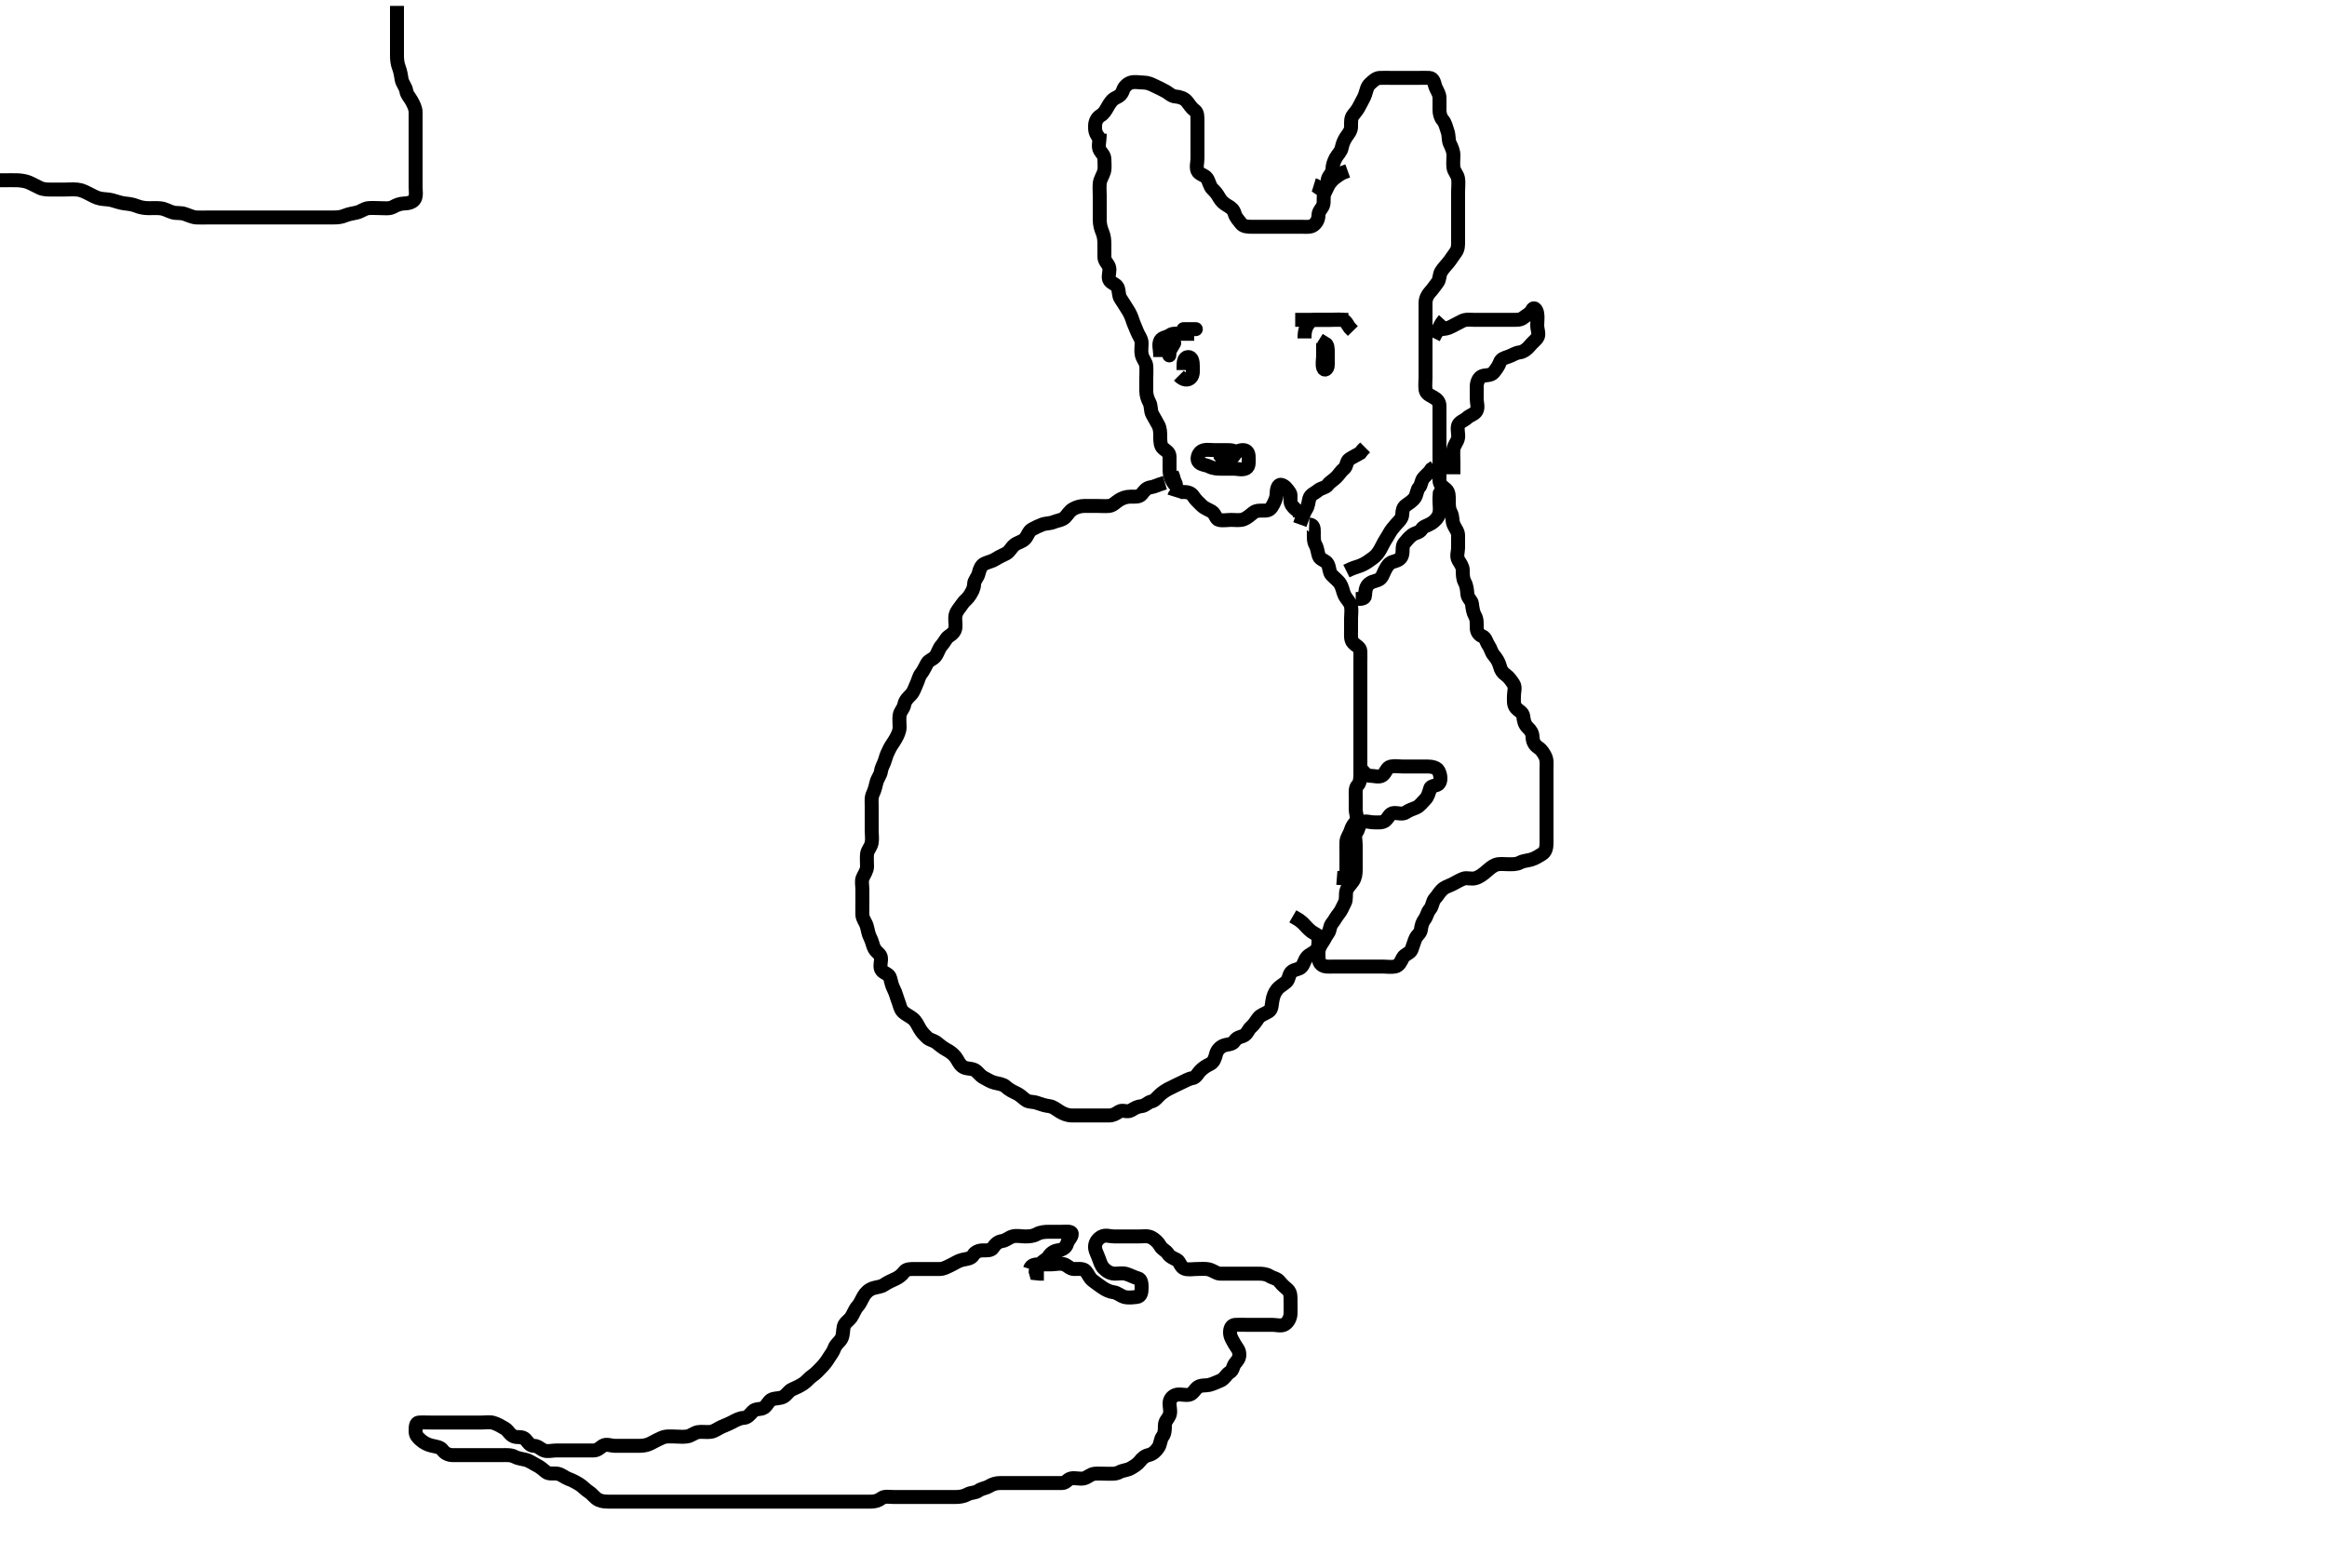 <svg width="500" height="337.079" xmlns="http://www.w3.org/2000/svg" xmlns:svg="http://www.w3.org/2000/svg" xmlns:xlink="http://www.w3.org/1999/xlink">
 <!-- Created with SVG-edit - http://svg-edit.googlecode.com/ -->
 <g display="inline" class="layer">
  <title>Layer 1</title>
  <path t="0,98,114,114,144,167,215,224,240,272,319,360,360,376,432,448,464,512,528,544,560,560,569,600,600,616,625,641,656,664,681,689,705,720,736,744,753,769,792,800,800,816,864,919,974,990,990,1024,1048,1072,1072,1080,1096,1112,1136,1136,1160,1184,1208,1232,1232,1272,1280,1296,1328,1352,1360,1392,1408,1408,1424,1440,1464,1480,1480,1496,1520,1552,1592,1608,1616,1616,1668,1703,1720,1751,1776,1800,2071,2071,2086,2182,2343,2343,2358,2358,2358" d="M236.3,28.739C236.3,30.439 235.857,31.466 236.336,32.303C236.737,33.004 237.3,33.35 237.3,34.239C237.3,35.139 237.455,36.064 237.215,36.909C237.004,37.65 236.393,38.561 236.311,39.329C236.206,40.298 236.3,41.175 236.3,42.039C236.3,42.939 236.3,43.839 236.3,44.765C236.3,45.626 236.3,46.565 236.3,47.255C236.3,48.293 236.556,49.166 236.875,49.925C237.258,50.837 237.3,51.739 237.3,52.573C237.3,53.444 237.295,54.339 237.3,55.239C237.305,56.129 238.026,56.613 238.289,57.35C238.589,58.187 238.052,59.176 238.304,60.035C238.531,60.807 239.769,60.985 240.133,61.739C240.489,62.475 240.287,63.484 240.8,64.218C241.319,64.961 241.682,65.634 242.3,66.573C242.742,67.244 243.08,67.97 243.357,68.849C243.609,69.647 243.945,70.281 244.3,71.218C244.656,72.158 245.298,72.792 245.3,73.739C245.302,74.539 245.143,75.459 245.321,76.239C245.54,77.201 246.238,77.833 246.299,78.625C246.37,79.551 246.3,80.496 246.3,81.35C246.3,82.239 246.3,83.139 246.3,84.035C246.3,84.961 246.601,85.79 246.947,86.439C247.401,87.289 247.176,88.273 247.584,89.025C248.014,89.817 248.423,90.516 248.875,91.339C249.302,92.119 249.3,93.039 249.3,93.939C249.3,94.839 249.326,95.874 249.947,96.382C250.614,96.927 251.29,97.26 251.3,98.139C251.311,99.039 251.3,99.938 251.3,100.823C251.3,101.739 251.418,102.52 251.875,103.339C252.306,104.112 252.839,104.693 252.648,104.035L252.3,103.218L252.015,102.253L251.779,101.698" id="svg_1" stroke-width="3" stroke="#000" fill="none"/>
  <path t="3360,3606,3621,3621,3648,3664,3680,3696,3736,3736,3760,3792,3792,3836,3851,3902,3918,3960,3976,4000,4032,4065,4089,4112,4112,4136,4202,4202,4218,4248,4295,4343,4420,4436,4436,4502,4568,4568,4599,4608,4632,4672,4696,4696,4712,4744,4768,4808,4824,4848,4856,4888,4928,4944,4968,4985,5239,5286,5341,5401,5401,5448,5480,5504,5520,5552,5560,5576,5592,5632,5640,5640,5753,5802,5871,5912,5936,6001,6040,6064,6064,6104,6168,6184,6224,6248,6272,6288,6320,6336,6352,6376,6408,6432,6485,6528,6584,6608,6608,6624,6647,6648,6680,6680,6711" d="M236.3,29.739C235.3,28.765 235.282,27.938 235.3,27.039C235.318,26.139 235.704,25.3 236.499,24.823C237.191,24.409 237.597,23.687 238.016,22.939C238.442,22.179 238.967,21.37 239.732,21.025C240.551,20.655 241.013,20.268 241.304,19.387C241.54,18.674 242.237,17.965 243.005,17.744C243.865,17.496 244.8,17.737 245.7,17.739C246.6,17.742 247.331,18.077 248.1,18.455C248.959,18.878 249.713,19.202 250.499,19.655C251.197,20.058 251.737,20.68 252.595,20.739C253.471,20.8 254.429,21.119 254.967,21.739C255.557,22.421 255.877,23.131 256.689,23.714C257.331,24.175 257.3,25.096 257.3,26.039C257.3,26.939 257.3,27.839 257.3,28.739C257.3,29.539 257.3,30.439 257.3,31.339C257.3,32.218 257.3,33.096 257.3,34.039C257.3,34.939 256.971,35.908 257.311,36.714C257.64,37.496 258.815,37.6 259.3,38.26C259.806,38.95 259.902,40.035 260.521,40.618C261.126,41.187 261.53,41.7 261.947,42.439C262.367,43.184 262.928,43.733 263.7,44.165C264.518,44.622 265.06,45.053 265.301,45.938C265.519,46.736 266.091,47.284 266.657,48.035C267.162,48.704 268.1,48.739 269.015,48.739C269.911,48.74 270.8,48.739 271.7,48.739C272.595,48.739 273.522,48.739 274.4,48.739C275.3,48.739 276.1,48.739 277.015,48.739C277.911,48.739 278.8,48.739 279.7,48.739C280.595,48.739 281.609,48.88 282.247,48.387C282.921,47.866 283.289,47.129 283.3,46.239C283.311,45.35 284.026,44.865 284.289,44.129C284.589,43.291 284.206,42.292 284.653,41.439C285.047,40.687 285.312,39.889 285.821,39.239C286.423,38.471 287.057,38.039 287.948,37.444L288.59,37.096L289.585,36.739" id="svg_2" stroke-width="3" stroke="#000" fill="none"/>
  <path t="7954,8065,8274,8412,8472,8472,8488,8567,8713,8783,8849,8888,8888,8904,8944,8967,8968,8992,9016,9032,9085,9151,9192,9215,9284,9336,9392,9408,9432,9432,9501,9536,9536,9568,9592,9624,9664,9736,9744,9744,9768,9784,9800,9816,9832,9840,10005,10005,10005,10084,10135,10135,10176,10200,10248,10264,10288,10288,10320,10384,10385,10452,10507,10507,10554,10570,10623,10624,10631,10685,10701,10721,10744,10800,10800,10832,10848,10880,10936,10951,10984,11008,11016,11040,11064,11072,11080,11128,11144,11168,11184,11200,11216,11248,11272,11272,11312,11344,11368,11368,11392,11424,11456,11464,11480,11520,11520,11528,11576,11584,11592,11632,11640,11672,11712,11721,11768,11835,11872,11904,11920,11928,11952,11968,11976,12016,12072,12088,12120,12128,12216,12248,12248,12272,12349,12448,12486,12550,12566,12600,12616,12632,12656,12672,12688,12712,12736,12760,12776,12784,12824,12856,12880,12920,12944,12953,13016,13040,13056,13056,13117,13117,13152,13176,13185,13201,13224,13232,13248,13272,13280,13304,13336,13344,13392,13416,13484,13484,13520,13536,13576,13600,13616,13632,13664,13704,13704,13713,13752,13752,13776,13808,13840,13840,13872,13912,13936,13937,13960,13968,13992,14016,14064,14080,14104,14120,14168,14191,14199,14247,14302,14318,14344,14417,14417,14432,14456,14504,14552,14568,14585,14585,14601,14601,14616,14624,14648,14664,14672,14712,14744,14744,14776,14818,14979,14979,15016,15024,15048,15117,15117,15132,15168,15219,15234,15264,15288,15296,15351,15351,15384,15416,15499,15499,15568,15576,15576,15600,15632,15640,15664,15665,15680,15712,15744,15745,15769,15800,15801,15808,15820,15832,15848,15880,15888,15912,15912,15920,15952,15992,16016,16016,16032,16048,16102,16136,16168,16168,16176,16208,16224,16248,16272,16304,16344,16368,16392,16440,16440,16448,16464,16549,16600,16667,16816,16816,16831,16869,16904,16936,16960,16968,16968,16992,17129,17160,17192,17208,17284,17381,17397,17397,17397,17735,17864,17948,18000,18000,18033,18041,18088,18104,18136,18160,18184,18224,18269,18312,18312,18464,18479,18512,18513,18536,18663,18678,18721,18760,18792,18816,18884,18884,18900,18920,18967,18984,19008,19032,19048,19133,19148,19208,19240,19256,19304,19328,19328,19344,19384,19416,19464,19480,19520,19584,19632,19684,19684,19721,19728,19729,19894,19982,19982,19998,20024,20048,20072,20088,20338,20354,20418,20418,20434,20464,20512,20568,20665,20681,20729,20800,20848,20856,20872,20888,20912,20969,21175,21190,21190,21190,21216,21226,21226" d="M282.3,39.739C283.216,40.023 283.687,40.975 284.595,40.735C285.365,40.531 285.105,39.418 285.301,38.541C285.482,37.734 286.289,37.24 286.3,36.382C286.311,35.539 286.607,34.693 287.016,33.939C287.449,33.142 288.106,32.679 288.3,31.739C288.463,30.951 288.741,30.203 289.247,29.444C289.745,28.699 290.295,28.129 290.3,27.239C290.305,26.339 290.221,25.385 290.725,24.765C291.226,24.15 291.766,23.503 292.179,22.639C292.586,21.787 293.035,21.134 293.305,20.378C293.634,19.451 293.68,18.632 294.4,17.982C295.073,17.375 295.656,16.768 296.499,16.739C297.466,16.706 298.3,16.739 299.1,16.739C300,16.739 300.943,16.739 301.821,16.739C302.7,16.739 303.6,16.739 304.499,16.739C305.467,16.739 306.301,16.702 307.1,16.739C308.018,16.782 308.154,17.767 308.357,18.439C308.622,19.315 309.271,20.034 309.3,20.961C309.327,21.839 309.3,22.739 309.3,23.539C309.3,24.439 309.502,25.22 310.016,25.823C310.588,26.496 310.716,27.361 311.016,28.17C311.379,29.15 311.168,30.089 311.521,30.839C311.886,31.615 312.299,32.454 312.3,33.35C312.301,34.239 312.183,35.147 312.305,36.039C312.416,36.861 313.146,37.506 313.289,38.339C313.442,39.226 313.3,40.218 313.3,41.096C313.3,41.939 313.3,42.839 313.3,43.739C313.3,44.655 313.3,45.444 313.3,46.339C313.3,47.239 313.3,48.218 313.3,49.096C313.3,49.939 313.3,50.839 313.3,51.739C313.3,52.655 313.335,53.505 312.779,54.239C312.191,55.016 311.819,55.676 311.247,56.382C310.656,57.113 310.072,57.698 309.653,58.382C309.236,59.061 309.379,60.094 308.875,60.714C308.374,61.329 307.947,62.043 307.3,62.739C306.739,63.343 306.318,64.128 306.3,65.096C306.284,65.939 306.3,66.839 306.3,67.739C306.3,68.655 306.3,69.444 306.3,70.339C306.3,71.239 306.3,72.129 306.3,73.096C306.3,73.939 306.3,74.839 306.3,75.739C306.3,76.655 306.3,77.444 306.3,78.339C306.3,79.239 306.3,80.129 306.3,81.096C306.3,81.939 306.189,82.846 306.3,83.739C306.412,84.639 307.26,84.97 308,85.387C308.745,85.807 309.295,86.35 309.3,87.239C309.306,88.218 309.3,89.096 309.3,89.939C309.3,90.839 309.3,91.739 309.3,92.655C309.3,93.444 309.3,94.339 309.3,95.239C309.3,96.218 309.3,97.096 309.3,97.939C309.3,98.839 309.3,99.739 309.3,100.655C309.3,101.444 309.29,102.339 309.3,103.239C309.31,104.219 310.032,104.59 310.689,105.175C311.382,105.791 311.3,106.739 311.3,107.539C311.3,108.573 311.301,109.368 311.725,110.139C312.178,110.961 311.987,111.903 312.321,112.739C312.627,113.505 313.282,114.139 313.3,115.039C313.318,115.939 313.3,116.839 313.3,117.765C313.3,118.541 312.887,119.563 313.357,120.382C313.752,121.07 314.3,121.739 314.3,122.539C314.3,123.439 314.298,124.359 314.725,125.139C315.176,125.962 315.211,126.844 315.3,127.739C315.384,128.585 316.199,129.062 316.279,129.76C316.404,130.847 316.541,131.69 316.947,132.382C317.386,133.131 317.289,134.044 317.3,134.906C317.31,135.719 317.702,136.446 318.499,136.742C319.258,137.024 319.36,138.029 319.875,138.754C320.295,139.346 320.436,140.2 320.947,140.792C321.514,141.448 322.045,142.277 322.264,143.139C322.485,144.008 322.826,144.549 323.499,145.025C324.279,145.577 324.718,146.294 325.178,146.961C325.682,147.69 325.3,148.739 325.3,149.541C325.3,150.439 325.154,151.462 325.736,152.129C326.346,152.827 327.201,153.1 327.301,153.941C327.418,154.913 327.557,155.705 328.3,156.406C328.901,156.974 329.281,157.541 329.3,158.439C329.319,159.34 329.718,160.156 330.499,160.655C331.231,161.123 331.686,161.878 332.016,162.539C332.437,163.383 332.3,164.303 332.3,165.309C332.3,166.091 332.3,166.982 332.3,167.938C332.3,168.823 332.3,169.739 332.3,170.539C332.3,171.439 332.3,172.303 332.3,173.26C332.3,174.139 332.3,175.039 332.3,175.938C332.3,176.823 332.3,177.739 332.3,178.539C332.3,179.439 332.306,180.303 332.3,181.26C332.295,182.139 332.132,183.102 331.3,183.573C330.662,183.934 329.927,184.479 329.015,184.739C328.135,184.991 327.349,184.988 326.6,185.387C325.78,185.823 324.853,185.739 323.979,185.739C323.125,185.739 322.132,185.561 321.3,185.906C320.516,186.231 319.908,186.829 319.247,187.387C318.661,187.882 317.927,188.479 317.015,188.739C316.135,188.99 315.164,188.586 314.5,188.825C313.646,189.132 312.895,189.628 312.1,190.023C311.231,190.455 310.463,190.617 309.821,191.26C309.183,191.899 308.902,192.503 308.353,193.096C307.736,193.762 307.855,194.703 307.216,195.454C306.649,196.12 306.61,196.915 306.079,197.618C305.594,198.259 305.424,198.948 305.3,199.839C305.188,200.641 304.464,200.956 304.133,201.739C303.803,202.522 303.608,203.298 303.289,204.129C303.005,204.872 301.797,205.105 301.421,205.839C300.991,206.681 300.644,207.537 299.8,207.718C298.92,207.908 298.004,207.739 297.078,207.739C296.2,207.739 295.3,207.739 294.5,207.739C293.585,207.739 292.689,207.739 291.8,207.739C290.9,207.739 290.004,207.739 289.078,207.739C288.2,207.739 287.3,207.739 286.5,207.739C285.585,207.739 284.568,207.882 283.911,207.303C283.215,206.691 283.3,205.639 283.3,204.765C283.3,203.938 283.631,203.288 284.133,202.573C284.622,201.877 284.808,201.291 285.299,200.654C285.857,199.929 285.657,199.127 286.216,198.454C286.772,197.785 287.071,197.075 287.653,196.382C288.238,195.685 288.539,194.784 288.947,194.039C289.355,193.297 289.067,192.27 289.305,191.444C289.525,190.676 290.193,190.157 290.725,189.35C291.207,188.62 291.3,187.739 291.3,186.939C291.3,186.039 291.3,185.175 291.3,184.303C291.3,183.339 291.3,182.439 291.3,181.541C291.3,180.687 290.963,179.59 291.467,178.906C291.947,178.253 291.906,177.358 292.584,176.825C293.281,176.277 294.3,176.739 295.1,176.739C296,176.739 297.072,176.916 297.725,176.303C298.387,175.683 298.582,174.782 299.5,174.739C300.399,174.697 301.404,175.103 302.133,174.573C302.789,174.096 303.461,173.94 304.3,173.573C305.035,173.251 305.593,172.462 306.3,171.739C306.784,171.244 307.029,170.402 307.305,169.444C307.508,168.735 308.869,168.994 309.264,168.303C309.693,167.553 309.509,166.46 309.078,165.639C308.741,164.996 307.7,164.745 306.8,164.739C305.911,164.734 305.015,164.739 304.1,164.739C303.2,164.739 302.3,164.739 301.421,164.739C300.595,164.739 299.68,164.571 298.8,164.76C297.956,164.942 297.757,166.105 297.078,166.618C296.371,167.152 295.3,166.739 294.5,166.739C293.585,166.739 293.228,166.129 292.595,165.444L291.868,165.025" id="svg_3" stroke-width="3" stroke="#000" fill="none"/>
  <path t="23626,23861,23901,24010,24067,24082,24167,24208,24216,24256,24288,24320,24353,24400,24448,24502,24536,24536,24632,24648,24749,24768,24800,24851,24933,25047,25178" d="M279.3,112.739C279.875,111.139 280.13,110.263 280.653,109.444C281.125,108.702 281.11,108.007 281.336,107.139C281.559,106.283 282.591,105.953 283.247,105.387C283.84,104.875 284.831,104.861 285.279,104.239C285.772,103.557 286.499,103.207 287.133,102.573C287.768,101.938 288.108,101.266 288.779,100.739C289.431,100.229 289.258,99.159 289.911,98.714C290.642,98.216 291.499,97.823 292.247,97.387L292.725,96.765L293.325,96.165" id="svg_4" stroke-width="3" stroke="#000" fill="none"/>
  <path t="26486,26706,26721,26744,26776,26792,26867,26882,26928,26928,26976,27016,27049,27096,27104,27104,27128,27160,27160,27200,27202,27202,27240,27264,27280,27328,27344,27400,27401,27424,27424,27456,27496,27504,27528,27544,27552,27576,27665,27665,27681,27704,27768,27776,27800,27808,27817,27880,27880,27888,27936,28000,28024,28056,28088,28104,28245,28245,28300,28316,28399,28399,28440,28480,28504,28551,28551,28567,28567,28592,28601,28624,28672,28696,28752,28768,28776,28792,28801,28824,28840,28864,28904,28920,28984,29000,29032,29032,29048,29096,29120,29230,29329,29368,29368,29377" d="M281.3,112.739C282.289,112.775 282.3,113.541 282.3,114.439C282.3,115.339 282.223,116.342 282.653,117.096C283.103,117.888 283.118,118.78 283.385,119.539C283.653,120.3 284.871,120.446 285.264,121.175C285.722,122.025 285.563,122.959 286.101,123.539C286.774,124.265 287.512,124.754 287.943,125.439C288.481,126.295 288.562,127.232 288.875,127.878C289.326,128.812 290.1,129.396 290.279,130.239C290.466,131.12 290.3,132.039 290.3,132.939C290.3,133.839 290.3,134.739 290.3,135.539C290.3,136.454 290.158,137.471 290.736,138.129C291.347,138.825 292.271,139.095 292.3,139.938C292.33,140.823 292.3,141.739 292.3,142.539C292.3,143.439 292.3,144.382 292.3,145.26C292.3,146.139 292.3,147.039 292.3,147.938C292.3,148.823 292.3,149.739 292.3,150.539C292.3,151.439 292.3,152.382 292.3,153.26C292.3,154.139 292.3,155.039 292.3,155.938C292.3,156.823 292.3,157.739 292.3,158.539C292.3,159.439 292.3,160.382 292.3,161.26C292.3,162.139 292.3,163.039 292.3,163.938C292.3,164.823 292.3,165.739 292.3,166.496C292.3,167.387 292.206,168.29 291.725,168.775C291.169,169.337 291.3,170.339 291.3,171.239C291.3,172.129 291.3,173.025 291.3,173.939C291.3,174.839 291.828,175.916 291.3,176.618C290.852,177.213 290.496,177.575 290.243,178.439C289.986,179.317 289.329,180.033 289.3,180.961C289.273,181.839 289.3,182.739 289.3,183.539C289.3,184.454 289.3,185.35 289.3,186.239C289.3,187.139 289.3,188.035 288.967,188.739L288.151,188.739L287.249,188.667" id="svg_5" stroke-width="3" stroke="#000" fill="none"/>
  <path t="30864,31088,31150,31295,31310,31310,31344,31376,31416,31416,31417,31500,31500,31536,31560,31608,31632,31640,31680,31704,31711,31744,31768,31850,31850,31850,31866,31934,31950,31984,31984,32000,32024,32032,32048,32072,32080,32096,32112,32128,32128,32151,32159,32168,32176,32184,32184,32200,32209,32217,32240,32300,32300,32336,32376,32435,32485,32485,32500,32552,32584,32600,32632,32632,32664,32664,32712,32800,32808,32840,32856,32856,32896,32950,32966,32984,32984,33008,33063,33072,33072,33165,33208,33218,33256,33272,33272,33296,33320,33328,33360,33400,33400,33416,33432,33480,33504,33505,33528,33552,33584,33616,33633,33701,33717,33767,33767,33784,33785,33800,33847,33871,33871,33903,33919,33959,34015,34016,34040,34064,34133,34148,34176,34208,34240,34301,34301,34316,34344,34376,34408,34424,34424,34448,34488,34488,34496,34528,34600,34632,34648,34672,34704,34816,34864,34912,34920,34936,34944,34960,34976,35000,35032,35032,35048,35056,35056,35088,35096,35113,35136,35185,35200,35224,35224,35264,35288,35334,35334,35416,35464,35464,35549,35565,35624,35656,35680,35687,35720,35728,35760,35792,35792,35840,35848,35880,35950,36000,36024,36056,36080,36104,36120,36160,36160,36176,36216,36256,36304,36304,36336,36352,36376,36376,36424,36440,36480,36480,36504,36528,36584,36584,36600,36616,36664,36696,36720,36720,36736,36785,36816,36816,36867,36867,36883,36951,36951,37001,37016,37084,37100,37120,37144,37176,37200,37200,37208,37247,37256,37288,37296,37335,37376,37417,37471,37496,37520,37536,37568,37600,37608,37640,37656,37672,37672,37764,37823,37832,37832,37849,37978,38018,38072,38072,38133,38168,38200,38248,38301,38368,38433,38448,38501,38550,38619,38634,38634,38672,38704,38760,38896,38896,38944,38945,38984,39024,39083,39150,39150,39232,39232,39283,39283,39366,39416,39531,39568,39616,39656,39680,39696,39712,39768,39783,39856,39904,40061,40165,40312,40327,40327,40345,40353,40360,40361,40368,40378,40378,40379" d="M250.3,103.739C248.864,104.165 248.095,104.614 247.2,104.739C246.294,104.866 245.828,105.549 245.3,106.218C244.79,106.865 243.816,106.739 242.953,106.739C241.947,106.739 241.151,107.061 240.499,107.455C239.723,107.924 239.146,108.656 238.3,108.739C237.426,108.826 236.595,108.739 235.7,108.739C234.8,108.739 233.911,108.739 233.015,108.739C232.1,108.74 231.24,109.024 230.6,109.387C229.779,109.851 229.448,110.57 228.864,111.165C228.227,111.813 227.124,111.884 226.485,112.165C225.62,112.544 224.721,112.437 223.911,112.75C223.118,113.056 222.494,113.368 221.736,113.775C221.007,114.167 220.784,115.244 220.2,115.839C219.591,116.459 218.673,116.58 218.005,117.096C217.257,117.673 216.968,118.553 216.2,118.961C215.55,119.306 214.651,119.68 213.911,120.165C213.157,120.658 212.379,120.745 211.485,121.175C210.84,121.486 210.477,122.36 210.279,123.239C210.09,124.08 209.31,124.739 209.3,125.541C209.288,126.454 208.859,127.165 208.384,127.938C207.927,128.682 207.187,129.173 206.8,129.76C206.178,130.704 205.559,131.262 205.336,132.129C205.113,132.997 205.382,133.943 205.3,134.839C205.216,135.751 204.593,136.276 203.875,136.75C203.234,137.174 202.947,138.043 202.3,138.739C201.739,139.343 201.529,140.332 201.015,141.023C200.477,141.747 199.612,141.838 199.216,142.541C198.756,143.357 198.365,144.253 197.947,144.748C197.435,145.355 197.346,146.131 196.947,146.982C196.521,147.893 196.298,148.722 195.779,149.26C195.113,149.95 194.477,150.512 194.304,151.439C194.132,152.368 193.444,152.791 193.3,153.739C193.18,154.53 193.305,155.439 193.3,156.303C193.295,157.175 192.88,157.998 192.467,158.739C191.999,159.578 191.556,160.091 191.133,160.906C190.781,161.585 190.422,162.406 190.247,163.087C189.978,164.136 189.409,164.838 189.3,165.739C189.204,166.538 188.554,167.276 188.336,168.129C188.114,168.998 187.963,169.771 187.584,170.539C187.167,171.385 187.3,172.303 187.3,173.175C187.3,174.139 187.3,175.039 187.3,175.938C187.3,176.792 187.3,177.739 187.3,178.539C187.3,179.439 187.458,180.32 187.289,181.175C187.11,182.087 186.385,182.727 186.301,183.539C186.208,184.449 186.305,185.449 186.3,186.257C186.295,187.103 185.704,187.879 185.357,188.687C185.058,189.384 185.3,190.339 185.3,191.239C185.3,192.218 185.3,193.096 185.3,193.939C185.3,194.839 185.267,195.74 185.3,196.655C185.329,197.445 185.986,198.162 186.243,199.039C186.497,199.905 186.587,200.798 186.947,201.439C187.385,202.218 187.525,203.252 187.875,203.878C188.385,204.79 189.257,205.022 189.3,205.939C189.342,206.838 188.923,207.919 189.467,208.573C190.041,209.263 191.05,209.285 191.279,210.239C191.49,211.115 191.674,211.884 192.016,212.539C192.486,213.439 192.682,214.375 192.947,215.03C193.344,216.007 193.384,216.825 194.005,217.444C194.599,218.036 195.53,218.41 196.179,218.961C196.84,219.522 197.139,220.222 197.584,221.025C198.021,221.813 198.506,222.3 199.179,222.961C199.796,223.567 200.6,223.577 201.247,224.092C201.866,224.584 202.551,225.172 203.3,225.573C204.091,225.996 204.745,226.478 205.247,227.096C205.82,227.801 206.023,228.63 206.8,229.218C207.537,229.777 208.569,229.55 209.4,229.961C210.091,230.302 210.517,231.17 211.4,231.618C212.243,232.046 212.838,232.484 213.7,232.703C214.573,232.925 215.52,233.003 216.1,233.541C216.804,234.193 217.577,234.581 218.4,234.961C219.068,235.269 219.734,235.894 220.353,236.387C221,236.901 221.951,236.727 222.784,237.023C223.667,237.337 224.544,237.619 225.467,237.739C226.309,237.849 226.908,238.393 227.783,238.938C228.42,239.335 229.348,239.737 230.3,239.739C231.1,239.741 232,239.739 232.864,239.739C233.736,239.739 234.7,239.739 235.6,239.739C236.499,239.739 237.353,239.739 238.3,239.739C239.1,239.739 239.687,239.425 240.467,238.906C241.174,238.435 242.232,239.132 243.015,238.654C243.818,238.164 244.403,237.818 245.247,237.739C246.145,237.656 246.538,236.947 247.4,236.739C248.24,236.537 248.654,235.793 249.3,235.239C249.912,234.715 250.646,234.212 251.5,233.823C252.263,233.476 252.934,233.071 253.736,232.729C254.591,232.364 255.396,231.834 256.1,231.741C257.011,231.62 257.289,230.778 257.821,230.218C258.482,229.523 259.134,229.105 260,228.687C260.818,228.291 261.064,227.415 261.3,226.518C261.505,225.737 262.109,225.073 262.821,224.76C263.626,224.406 264.793,224.547 265.243,223.792C265.711,223.007 266.345,222.933 267.1,222.654C267.97,222.332 268.2,221.273 268.8,220.76C269.452,220.203 269.741,219.665 270.4,218.761C270.849,218.145 271.777,217.911 272.595,217.387C273.301,216.935 273.228,216.015 273.385,215.137C273.566,214.129 273.818,213.363 274.467,212.573C274.924,212.015 275.742,211.602 276.384,211.023C277.034,210.438 276.847,209.465 277.522,208.861C278.182,208.269 279.07,208.434 279.653,207.792C280.179,207.213 280.261,206.411 280.8,205.739C281.288,205.132 282.131,204.888 282.725,204.303C283.372,203.667 283.301,202.639 283.3,201.739C283.299,200.825 282.534,200.775 281.8,200.218C281.023,199.629 280.6,199.039 279.889,198.339L279.133,197.739L278.475,197.339L277.784,196.939" id="svg_6" stroke-width="3" stroke="#000" fill="none"/>
  <path t="44320,44570,44570,44602,44650,44704,44767,44848,44932,44932,44947,45017,45083,45120,45152,45176,45176,45217,45233,45299,45314,45414,45414,45430,45483,45529,45545,45545,45585,45601,45618,45656,45681,45705,45713,45799,45930,46032" d="M289.3,122.739C290.01,122.387 290.822,122.04 291.758,121.76C292.525,121.531 293.298,121.131 293.947,120.682C294.716,120.151 295.413,119.687 295.864,119.129C296.487,118.358 296.84,117.574 297.264,116.765C297.673,115.983 298.074,115.469 298.521,114.639C298.871,113.992 299.437,113.298 300.016,112.655C300.601,112.006 301.257,111.458 301.3,110.573C301.345,109.641 301.451,109.075 302.133,108.573C302.838,108.054 303.557,107.648 304.015,106.938C304.473,106.228 304.424,105.279 304.947,104.744C305.389,104.291 305.365,103.302 305.875,102.714C306.437,102.065 307.133,101.573 307.584,100.823L308.247,100.382" id="svg_7" stroke-width="3" stroke="#000" fill="none"/>
  <path t="47507,47691,47706,47760,47817,47833,47947,47963,48016,48146,48146,48766,48766,48848,48912,48912,49029,49348,49348,49416,49456,49480,49504,49544,49544,49649,49716,49732,49916,50092,50151,50231,50247,50441,50624,50744,50744,50744,50762" d="M266.3,97.739C265.325,96.739 264.499,96.739 263.6,96.739C262.7,96.739 261.821,96.739 260.943,96.739C260,96.739 259.008,96.508 258.2,96.961C257.532,97.336 257.069,98.491 257.472,99.17C257.909,99.907 259.133,99.908 259.779,100.239C260.688,100.706 261.585,100.739 262.5,100.739C263.4,100.739 264.3,100.739 265.133,100.739C265.947,100.739 266.879,101.078 267.731,100.654C268.478,100.282 268.3,99.139 268.3,98.239C268.3,97.35 267.943,96.739 267.1,96.739C266.2,96.739 265.638,97.123 265.215,97.823C264.76,98.577 263.652,98.678 262.869,98.653L262.309,98.035L262.357,97.096" id="svg_8" stroke-width="3" stroke="#000" fill="none"/>
  <path t="51642,51839,51896,51982,52032,52072,52134,52134,52216,52314,52329,52433,52546" d="M278.3,68.739C279.911,68.739 280.864,68.739 281.736,68.739C282.6,68.739 283.5,68.739 284.4,68.739C285.325,68.739 286.101,68.739 287,68.739L287.9,68.739L288.864,68.739L289.736,68.739" id="svg_9" stroke-width="3" stroke="#000" fill="none"/>
  <path t="53412,53623,53666,53666,53733,53769,53835,53850,53912,53937,53968,53984,54051,54051,54195,54266,54321" d="M284.3,73.739C284.3,74.541 284.3,75.439 284.3,76.382C284.3,77.26 284.054,78.175 284.305,79.035C284.525,79.793 285.3,79.382 285.3,78.439C285.3,77.541 285.3,76.687 285.3,75.739C285.3,74.939 285.3,74.096 284.725,73.775L284.305,74.444" id="svg_10" stroke-width="3" stroke="#000" fill="none"/>
  <polyline timestamps="55433,55484,55566" startTime="1502004962161" id="svg_11" points="252.3,73.739 251.304,75.439 251.243,76.382 " stroke-linecap="round" stroke-width="3" stroke="#000" fill="none"/>
  <path t="56138,56280,56304,56312,56328,56352,56400,56433,56496,56566,56615,56656,56717" d="M249.3,76.739C249.3,75.039 248.857,74.013 249.336,73.175C249.737,72.475 250.708,72.539 251.384,72.023C251.997,71.556 253.133,71.739 253.911,71.739L254.8,71.739L255.7,71.739L256.595,71.739" id="svg_12" stroke-width="3" stroke="#000" fill="none"/>
  <path t="57494,57829,57829,57904,57936,57984,58016,58082,58133,58149,58192,58216,58248,58248" d="M253.3,80.739C254.3,81.739 255.229,81.812 255.864,81.165C256.448,80.569 256.3,79.539 256.3,78.639C256.3,77.739 256.15,76.718 255.3,76.739C254.394,76.762 254.3,77.839 254.3,78.739L254.3,79.539" id="svg_13" stroke-width="3" stroke="#000" fill="none"/>
  <polyline timestamps="59199,59328,59366" startTime="1502004962161" id="svg_14" points="254.3,70.739 256.1,70.739 256.943,70.739 " stroke-linecap="round" stroke-width="3" stroke="#000" fill="none"/>
  <path t="61123,61182,61248,61331,61347,61408,61448,61472,61549,61695,61710,61765,61817,61867,62000,62000,62238" d="M280.3,72.739C280.3,71.039 280.597,70.341 281.133,69.573C281.618,68.878 282.101,68.739 283,68.739C283.9,68.739 284.864,68.739 285.736,68.739C286.6,68.739 287.513,68.589 288.4,68.739C289.252,68.884 289.522,69.839 290.004,70.439L290.689,71.139" id="svg_15" stroke-width="3" stroke="#000" fill="none"/>
  <path t="79221,79407,79530,79566,79566,79663,79793,79793,79832,79880,79928,79968,80016,80016,80056,80146,80213,80213,80304,80365,80400,80481,80481,80548,80662,80777,80816,80894,81011,81065,81115,81115,81131,81169,81216,81552,81584,81640,81665,81731,81731,81769,81847,81862,81896,81936,81944" d="M252.3,106.739C252.584,105.825 253.467,105.739 254.3,105.739C255.1,105.739 255.935,105.868 256.467,106.739C256.856,107.376 257.59,108.04 258.216,108.655C258.816,109.245 259.676,109.524 260.4,109.961C261.123,110.398 261.251,111.593 261.911,111.739C262.779,111.932 263.7,111.739 264.595,111.739C265.522,111.739 266.453,111.921 267.3,111.573C267.971,111.297 268.71,110.665 269.325,110.165C269.945,109.661 270.9,109.739 271.8,109.739C272.689,109.739 273.109,109.314 273.521,108.518C273.872,107.841 274.298,107.039 274.3,106.139C274.302,105.26 274.553,104.055 275.275,104.201C276.082,104.364 276.6,105.135 277.133,105.906C277.553,106.514 276.999,107.684 277.521,108.496C277.992,109.23 278.653,109.687 279.264,110.175L279.3,111.139" id="svg_18" stroke-width="3" stroke="#000" fill="none"/>
  <path t="87379,87462,87520,87543,87544,87598,87640,87664,87696,87704,87720,87776,87824,87833,87899,87966,88000,88000,88040,88072,88104,88112,88212,88212,88227,88227,88304,88336,88360,88384,88424,88486,88528,88582,88598,88727,88760,88768,88816,88831,88872,88933,88933,88968,89096,89352,89352,89429,89512,89512,89595,89632,89664,89712,89728,89752,89768,89776,89784,89800,89816,89856,89872,89912,89936,89983,89998,89998,90048,90056,90146,90184,90248,90314,90365,90381,90400,90416,90424,90440,90456,90457,90466,90472,90473,90488,90504,90520,90536,90536,90552,90576,90592,90616,90624,90648,90688,90689,90728,90752,90814,90928,90928,90928,90943,91014,91029,91080,91104,91129,91168,91208,91208,91225,91297,91336,91353,91376,91392,91408,91440,91464,91496,91528,91536,91560,91600,91853,91868,91912,91936,92348,92431,92530,92597,92612,92656,92680,92732,92798,92832,92880,92880,92934,92968,93008,93024,93032,93032,93040,93065,93072,93096,93104,93112,93144,93307,93365,93381,93424,93432,93464,93496,93564,93600,93681,93712,93744,93776,93793,93816,93848,93856,93856,93864,93896,93920,93944,93951,93968,94000,94000,94024,94024,94056,94056,94072,94104,94112,94120,94160,94160,94199,94208,94224,94232,94248,94288,94328,94352,94352,94360,94399,94440,94456,94480,94504,94512,94528,94528,94536,94591,94640,94648,94688,94762,94762,94847,94898,94960,95047,95080,95196,95248,95314,95345,95352,95368,95384,95392,95448,95464,95472,95488,95512,95552,95592,95647,95662,95704,95736,95744,95776,95800,95817,95824,95848,95866,95881,95904,95920,95946,95952,95968,95977,95992,96000,96008,96016,96025,96032,96048,96072,96081,96088,96088,96096,96104,96120,96120,96128,96152,96198,96214,96232,96248,96264,96272,96281,96296,96304,96312,96328,96344,96360,96360,96376,96383,96384,96416,96416,96456,96472,96488,96504,96512,96536,96576,96599,96616,96632,96640,96656,96672,96688,96696,96703,96728,96736,96808,97037,97037,97080,97080,97144,97168,97184,97264,97264,97280,97304,97336,97352,97368,97447,97447,97462,97480,97488,97504,97514,97514,97544,97576,97584,97600,97600,97616,97640,97648,97672,97681,97728,97760,97760,97792,97808,97848,97880,97920,97928,97945,97968,97992,98008,98008,98040,98048,98065,98072,98112,98196,98406,98455,98472,98495,98628,98644,98747,98830,99053,99130,99145,99145,99176,99192,99208,99216,99225,99313,99344,99392,99408,99424,99432,99464,99496,99504,99520,99536,99591,99599,99600,99640,99679,99681,99712,99720,99744,99760,99792,99840,99856,99888,99912,99936,99944,99960,99984,100008,100024,100040,100048,100072,100096,100105,100120,100120,100128,100152,100160,100168,100184,100216,100232,100256,100256,100264,100288,100288,100312,100328,100328,100368,100376,100384,100408,100409,100424,100425,100440,100456,100480,100520,100520,100536,100553,100608,100608,100656,100680,100680,100712,100744,100760,100768,100776,100784,100800,100816,100840,100848,100848,100864,100896,100944,100944,100976,100984,101024,101064,101072,101073,101081,101104,101152,101200,101200,101224,101248,101296,101328,101381,101381,101397,101397,101424,101456,101464,101464,101488,101512,101528,101544,101560,101584,101584,101624,101648,101648,101696,101712,101720,101781,101797,101797,101815,101832,101848,101856,101880,101931,101931,101947,101947,101992,102024,102032,102056,102073,102096,102097,102128,102168,102176,102200,102201,102248,102272,102280,102312,102344,102384,102400,102448,102448,102472,102578,102614,102671,102731,102747,102776,102792,102816,102824,102856,103057,103072,103088,103136,103353,103398,103431,103448,103462,103495,103551,103560,103560,103614,103665,103716,103752,103776,103831,103912,104011,104048,104056" d="M221.3,272.739C221.585,271.825 222.4,271.739 223.3,271.739C224.1,271.739 225.133,271.739 225.911,271.739C226.8,271.739 227.758,271.417 228.689,271.75C229.426,272.013 229.911,272.734 230.8,272.739C231.7,272.745 232.75,272.566 233.275,273.175C233.891,273.891 234.025,274.628 234.8,275.219C235.534,275.778 236.193,276.267 236.875,276.729C237.589,277.212 238.398,277.63 239.3,277.739C240.099,277.836 240.777,278.519 241.585,278.739C242.468,278.98 243.404,278.828 244.3,278.739C245.146,278.656 245.3,277.739 245.3,276.823C245.3,276.035 245.299,274.942 244.499,274.741C243.723,274.546 242.991,274.118 242.101,273.825C241.179,273.52 240.3,273.765 239.5,273.739C238.599,273.711 237.791,273.269 237.133,272.573C236.557,271.963 236.328,271.085 236.016,270.257C235.704,269.428 235.197,268.566 235.3,267.739C235.412,266.84 235.973,266.17 236.725,265.775C237.551,265.342 238.5,265.739 239.4,265.739C240.3,265.739 241.216,265.739 242.005,265.739C242.9,265.739 243.8,265.739 244.689,265.739C245.657,265.739 246.569,265.55 247.4,265.961C248.091,266.302 248.862,267.005 249.296,267.792C249.709,268.542 250.462,268.711 250.947,269.444C251.417,270.153 252.014,270.342 252.864,270.775C253.52,271.11 253.629,272.337 254.5,272.654C255.35,272.963 256.3,272.739 257.1,272.739C258.057,272.739 258.966,272.649 259.647,272.796C260.694,273.023 261.353,273.737 262.187,273.739C263.125,273.742 263.816,273.739 264.853,273.739C265.736,273.739 266.7,273.739 267.6,273.739C268.499,273.739 269.353,273.739 270.3,273.739C271.1,273.739 272.017,273.767 272.779,274.239C273.54,274.711 274.438,274.775 274.943,275.444C275.509,276.195 276.109,276.646 276.689,277.175C277.374,277.8 277.3,278.839 277.3,279.739C277.3,280.655 277.343,281.502 277.296,282.387C277.253,283.173 276.872,284.108 276.078,284.618C275.332,285.097 274.3,284.739 273.421,284.739C272.595,284.739 271.7,284.739 270.8,284.739C269.911,284.739 269.015,284.739 268.1,284.739C267.2,284.739 266.299,284.695 265.421,284.739C264.581,284.782 264.283,285.541 264.3,286.439C264.317,287.34 264.837,288.057 265.3,288.906C265.684,289.609 266.271,290.095 266.3,291.039C266.327,291.938 265.931,292.338 265.385,293.025C264.876,293.666 264.956,294.53 264.2,294.961C263.531,295.342 263.077,296.402 262.216,296.738C261.362,297.071 260.692,297.433 259.816,297.654C259.142,297.824 257.988,297.635 257.325,298.165C256.717,298.651 256.312,299.554 255.595,299.735C254.727,299.954 253.719,299.581 252.864,299.75C251.957,299.93 251.329,300.685 251.3,301.541C251.27,302.439 251.628,303.411 251.279,304.219C250.97,304.932 250.302,305.444 250.3,306.339C250.298,307.239 250.283,308.123 249.8,308.739C249.297,309.381 249.411,310.336 248.864,311.139C248.401,311.82 247.766,312.492 246.821,312.719C245.971,312.922 245.472,313.365 244.943,314.035C244.358,314.776 243.614,315.196 242.857,315.618C242.233,315.966 241.21,316.02 240.538,316.387C239.714,316.837 238.953,316.737 237.842,316.739C236.943,316.741 236.096,316.657 235.2,316.74C234.289,316.823 233.713,317.559 232.864,317.739C232.019,317.919 231.087,317.589 230.2,317.74C229.349,317.884 229.079,318.739 228.2,318.739C227.3,318.739 226.5,318.739 225.585,318.739C224.689,318.739 223.8,318.739 222.9,318.739C222.005,318.739 221.079,318.739 220.2,318.739C219.3,318.739 218.5,318.739 217.585,318.739C216.689,318.739 215.8,318.739 214.9,318.739C214.005,318.739 213.212,319.011 212.595,319.387C211.777,319.885 210.935,319.888 210.247,320.387C209.554,320.889 208.671,320.74 207.9,321.165C207.079,321.617 206.2,321.739 205.275,321.739C204.499,321.739 203.6,321.739 202.7,321.739C201.736,321.739 200.864,321.739 200,321.739C199.1,321.739 198.2,321.739 197.275,321.739C196.499,321.739 195.6,321.739 194.7,321.739C193.736,321.739 192.864,321.739 192,321.739C191.1,321.739 190.068,321.495 189.384,322.023C188.756,322.508 188,322.739 187.1,322.739C186.2,322.739 185.325,322.739 184.499,322.739C183.6,322.739 182.7,322.739 181.821,322.739C180.943,322.739 180,322.739 179.1,322.739C178.2,322.739 177.325,322.739 176.499,322.739C175.6,322.739 174.7,322.739 173.821,322.739C172.943,322.739 171.995,322.739 171.133,322.739C170.321,322.739 169.321,322.739 168.538,322.739C167.647,322.739 166.784,322.739 165.842,322.739C164.943,322.739 164,322.739 163.1,322.739C162.2,322.739 161.325,322.739 160.499,322.739C159.6,322.739 158.7,322.739 157.8,322.739C156.9,322.739 156,322.739 155.1,322.739C154.2,322.739 153.3,322.739 152.5,322.739C151.664,322.739 150.652,322.739 149.869,322.739C148.857,322.739 148.115,322.739 147.185,322.739C146.2,322.739 145.325,322.739 144.499,322.739C143.6,322.739 142.7,322.739 141.821,322.739C140.943,322.739 140,322.739 139.1,322.739C138.2,322.739 137.325,322.739 136.499,322.739C135.6,322.739 134.7,322.739 133.821,322.739C132.943,322.739 132,322.739 131.1,322.739C130.2,322.739 129.388,322.719 128.652,322.382C127.834,322.008 127.307,321.143 126.596,320.687C125.842,320.204 125.205,319.478 124.596,319.092C123.774,318.572 122.982,318.144 122.101,317.825C121.316,317.54 120.708,316.92 119.857,316.739C119.131,316.586 117.967,316.884 117.353,316.387C116.738,315.889 116.064,315.277 115.3,314.906C114.546,314.539 113.816,313.959 112.943,313.739C112.126,313.533 111.247,313.443 110.6,313.092C109.783,312.649 108.779,312.739 107.9,312.739C107,312.739 106.101,312.739 105.216,312.739C104.3,312.739 103.5,312.739 102.6,312.739C101.736,312.739 100.779,312.739 99.9,312.739C99,312.739 98.101,312.745 97.239,312.739C96.449,312.734 95.579,312.392 95.079,311.639C94.676,311.034 93.68,310.91 92.8,310.719C91.954,310.534 91.056,310.084 90.421,309.518C89.822,308.984 89.3,308.518 89.3,307.639C89.3,306.739 89.297,305.782 90.004,305.739C90.898,305.685 91.8,305.739 92.779,305.739C93.657,305.739 94.5,305.739 95.4,305.739C96.3,305.739 97.247,305.739 98.004,305.739C98.9,305.739 99.8,305.739 100.779,305.739C101.657,305.739 102.5,305.739 103.4,305.739C104.3,305.739 105.277,305.578 106.004,305.796C106.877,306.058 107.674,306.533 108.499,307.023C109.22,307.452 109.579,308.436 110.467,308.739C111.255,309.009 112.24,308.655 112.864,309.314C113.479,309.963 113.821,310.727 114.7,310.739C115.595,310.752 116.111,311.421 116.875,311.729C117.674,312.051 118.6,311.739 119.5,311.739C120.4,311.739 121.325,311.739 122.101,311.739C123,311.739 123.9,311.739 124.864,311.739C125.736,311.739 126.6,311.739 127.5,311.739C128.4,311.739 128.871,311.168 129.522,310.739C130.255,310.256 131.3,310.739 132.1,310.739C133.015,310.739 133.911,310.739 134.8,310.739C135.7,310.739 136.6,310.739 137.5,310.739C138.4,310.739 139.268,310.522 139.9,310.165C140.743,309.689 141.518,309.339 142.187,309.023C143.065,308.609 144.133,308.739 144.938,308.739C145.821,308.739 146.71,308.872 147.6,308.735C148.533,308.591 149.165,307.937 149.953,307.796C150.804,307.645 151.787,307.857 152.689,307.739C153.543,307.628 154.326,306.977 155,306.687C155.842,306.324 156.673,305.996 157.467,305.573C158.103,305.233 158.937,304.773 159.783,304.738C160.591,304.704 161.144,304.008 161.736,303.35C162.356,302.66 163.527,302.998 164.179,302.518C164.877,302.004 165.177,301.022 165.911,300.75C166.765,300.433 167.679,300.621 168.439,300.129C169.2,299.636 169.44,298.926 170.3,298.573C170.971,298.297 171.867,297.863 172.595,297.387C173.366,296.882 173.816,296.182 174.621,295.639C175.26,295.209 175.894,294.516 176.521,293.861C177.118,293.237 177.579,292.655 178.016,291.938C178.487,291.164 179.016,290.57 179.3,289.739C179.585,288.907 180.37,288.45 180.779,287.719C181.212,286.945 181.084,286.001 181.3,285.092C181.484,284.319 182.389,283.812 182.864,283.139C183.382,282.405 183.644,281.436 184.247,280.792C184.792,280.211 185.095,279.366 185.585,278.539C185.989,277.858 186.638,277.18 187.621,276.861C188.406,276.606 189.278,276.593 189.911,276.165C190.727,275.612 191.531,275.263 192.4,274.861C193.062,274.554 193.766,274.068 194.275,273.35C194.739,272.694 195.7,272.739 196.595,272.739C197.633,272.739 198.321,272.739 199.279,272.739C200.099,272.739 201.133,272.748 201.911,272.739C202.8,272.729 203.536,272.273 204.4,271.861C205.253,271.453 205.839,270.984 206.8,270.76C207.677,270.556 208.649,270.563 209.133,269.739C209.517,269.087 210.3,268.739 211.179,268.739C212.005,268.739 212.95,268.804 213.321,268.219C213.773,267.505 214.398,266.848 215.3,266.739C216.099,266.643 216.777,265.96 217.585,265.739C218.468,265.499 219.4,265.739 220.3,265.739C221.179,265.739 222.004,265.681 222.8,265.239C223.599,264.796 224.499,264.739 225.353,264.739C226.3,264.739 227.1,264.739 228,264.739C228.864,264.739 230.241,264.518 230.289,265.165C230.346,265.917 229.517,266.382 229.264,267.339C229.038,268.195 228.202,268.63 227.3,268.739C226.501,268.836 225.771,269.335 225.296,270.092C224.893,270.733 223.907,271.029 223.421,271.839C222.984,272.569 222.301,272.825 222.585,273.654L223.4,273.739L224.3,273.739" id="svg_19" stroke-width="3" stroke="#000" fill="none"/>
  <path t="109383,109525,109525,109525,109540,109540,109540,109540,109560,109560,109560,109573,109573,109576,109584,109592,109592,109600,109616,109616,109624,109632,109640,109640,109640,109648,109648,109656,109664,109664,109672,109672,109681,109681,109688,109697,109697,109704,109704,109712,109712,109728,109728,109736,109736,109744,109752,109760,109768,109768,109784,109784,109792,109792,109800,109816,109824,109832,109840,109840,109848,109856,109856,109864,109872,109872,109872,109881,109888,109897,109897,109904,109912,109928,109944,109952,109960,109976,109992,109992,110008,110040,110056,110064,110081,110097,110112,110136,110136,110144,110144,110152,110160,110160,110168,110176,110192,110208,110216,110233,110249,110256,110272,110272,110362,110378,110378,110423,110439,110471,110488,110497,110512,110551,110591,110592,110647,110663,110680,110696,110704,110728,110736,110744,110744,110791,110808,110824,110848,110856,110904,110936,110944,110960,110960,110976,110992,111008,111008,111024,111032,111032,111040,111047,111056,111067,111072,111095,111096,111104,111112,111128,111144,111151" d="M-2.7,38.739C-0.875,38.739 0.133,38.739 0.925,38.739C1.957,38.739 2.705,38.718 3.7,38.741C4.501,38.759 5.51,38.936 6.1,39.175C6.915,39.506 7.878,40.063 8.586,40.382C9.453,40.773 10.321,40.739 11.278,40.739C12.099,40.739 13.015,40.739 13.869,40.739C14.652,40.739 15.668,40.654 16.605,40.744C17.478,40.827 18.139,41.169 18.901,41.541C19.899,42.027 20.612,42.499 21.543,42.682C22.386,42.848 23.275,42.808 24.068,43.023C24.804,43.224 25.958,43.633 26.758,43.718C27.6,43.808 28.467,43.906 29.3,44.239C30.133,44.573 30.925,44.734 31.948,44.739C32.731,44.743 33.747,44.685 34.521,44.775C35.51,44.891 36.201,45.39 37.131,45.654C37.886,45.868 38.838,45.702 39.621,45.961C40.498,46.25 41.413,46.695 42.184,46.738C43.124,46.79 43.816,46.739 44.853,46.739C45.821,46.739 46.7,46.739 47.6,46.739C48.501,46.739 49.185,46.739 50.125,46.739C51.133,46.739 51.995,46.739 52.842,46.739C53.843,46.739 54.551,46.739 55.295,46.739C56.486,46.739 57.4,46.739 58.3,46.739C59.057,46.739 59.948,46.739 60.967,46.739C61.821,46.739 62.7,46.739 63.6,46.739C64.499,46.739 65.353,46.739 66.3,46.739C67.1,46.739 68,46.739 68.9,46.739C69.8,46.739 70.7,46.739 71.6,46.739C72.499,46.739 73.348,46.675 74.172,46.314C74.892,45.998 75.908,45.859 76.643,45.687C77.566,45.47 78.287,44.824 79.1,44.741C79.995,44.648 80.9,44.739 81.8,44.739C82.7,44.739 83.676,44.913 84.499,44.455C85.232,44.047 85.947,43.766 86.784,43.738C87.649,43.709 88.733,43.518 89.133,42.739C89.507,42.013 89.3,40.906 89.3,40.129C89.3,39.239 89.3,38.339 89.3,37.444C89.3,36.57 89.3,35.718 89.3,34.761C89.3,33.941 89.3,33.039 89.3,32.139C89.3,31.239 89.3,30.339 89.3,29.444C89.3,28.518 89.3,27.639 89.3,26.739C89.3,25.939 89.309,24.906 89.3,24.129C89.29,23.239 88.879,22.48 88.421,21.639C88.015,20.892 87.429,20.374 87.299,19.539C87.156,18.624 86.463,17.971 86.311,17.139C86.144,16.233 86.059,15.426 85.725,14.565C85.364,13.633 85.3,12.739 85.3,11.939C85.3,11.039 85.3,10.139 85.3,9.239C85.3,8.339 85.3,7.435 85.3,6.573C85.3,5.76 85.3,4.801 85.3,3.938L85.3,3.039L85.3,2.139L85.3,1.26" id="svg_20" stroke-width="3" stroke="#000" fill="none"/>
  <path t="118291,118564,118580,118693,118708,118747,118763,118908,119011,119066,119145,119246,119329,119381,119381,119509,119563,119563,119624,119711,119744,119862,119913,120012,120080,120131,120185,120225,120225,120233,120329,120329,120430,120472,120496,120578,120617,120617,120657,120729" d="M291.3,128.739C292.3,128.739 293.257,128.742 293.3,128.035C293.354,127.141 293.419,126.264 293.947,125.687C294.581,124.995 295.346,124.934 296.101,124.654C296.97,124.332 297.184,123.298 297.584,122.539C298.037,121.681 298.457,120.983 299.321,120.739C300.267,120.472 301.05,120.198 301.279,119.239C301.489,118.364 301.215,117.38 301.725,116.765C302.222,116.165 302.749,115.501 303.384,115.023C304.151,114.447 305.018,114.517 305.467,113.739C305.826,113.118 306.861,112.922 307.585,112.454C308.198,112.058 308.975,111.324 309.243,110.439C309.504,109.578 309.3,108.573 309.3,107.739L309.3,106.939L309.357,106.039L309.8,105.26" id="svg_21" stroke-width="3" stroke="#000" fill="none"/>
  <path t="142265,142625,142625,142728,142780,142986,142986,143030,143088,143103,143208,143224,143281,143345,143396,143433,143512,143563,143579,143740,143776,144079,144129,144196,144256,144594,144693,144745,144784,144877,144976,144976,145024,145079,145121,145145,145212,145264,145288,145288,145393,145508,145544,145629,145680,145680,145762,145829,145911,145993,146060,146060,146159,146274,146274,146320,146376,146445,146445,146518,146533,146595,146647,146697,146697,146827,146865,146913,146968,146985,147017,147095,147208,147224,147256,147273,147281,147305,147313" d="M309.3,70.739C310.3,70.739 311.079,70.617 311.9,70.165C312.671,69.74 313.434,69.391 314.101,69.023C314.925,68.569 315.9,68.739 316.779,68.739C317.736,68.739 318.6,68.739 319.5,68.739C320.4,68.739 321.3,68.739 322.101,68.739C323,68.739 323.9,68.739 324.779,68.739C325.736,68.739 326.655,68.818 327.275,68.314C327.89,67.814 328.84,67.392 329.178,66.639C329.53,65.858 330.1,66.396 330.279,67.239C330.464,68.109 330.3,69.025 330.3,69.939C330.3,70.839 330.828,71.916 330.3,72.618C329.852,73.213 329.291,73.596 328.689,74.339C328.161,74.992 327.313,75.654 326.5,75.738C325.662,75.824 324.958,76.358 324.1,76.654C323.246,76.949 322.562,77.101 322.275,77.889C321.971,78.72 321.472,79.366 320.943,80.035C320.357,80.776 319.259,80.558 318.5,80.825C317.739,81.092 317.318,82.139 317.3,83.039C317.282,83.938 317.3,84.792 317.3,85.739C317.3,86.539 317.671,87.541 317.264,88.303C316.874,89.034 315.908,89.184 315.2,89.839C314.606,90.389 313.528,90.671 313.301,91.455C313.043,92.35 313.439,93.273 313.289,94.139C313.146,94.972 312.384,95.727 312.3,96.573C312.214,97.44 312.3,98.339 312.3,99.239L312.3,100.129L312.3,101.025L312.3,101.939" id="svg_24" stroke-width="3" stroke="#000" fill="none"/>
  <path t="148517,148719,148752,148776,148876,148912" d="M310.3,68.739C309.653,69.444 309.275,70.339 308.875,71.139L308.421,71.839L308.015,72.654" id="svg_25" stroke-width="3" stroke="#000" fill="none"/>
 </g>
</svg>